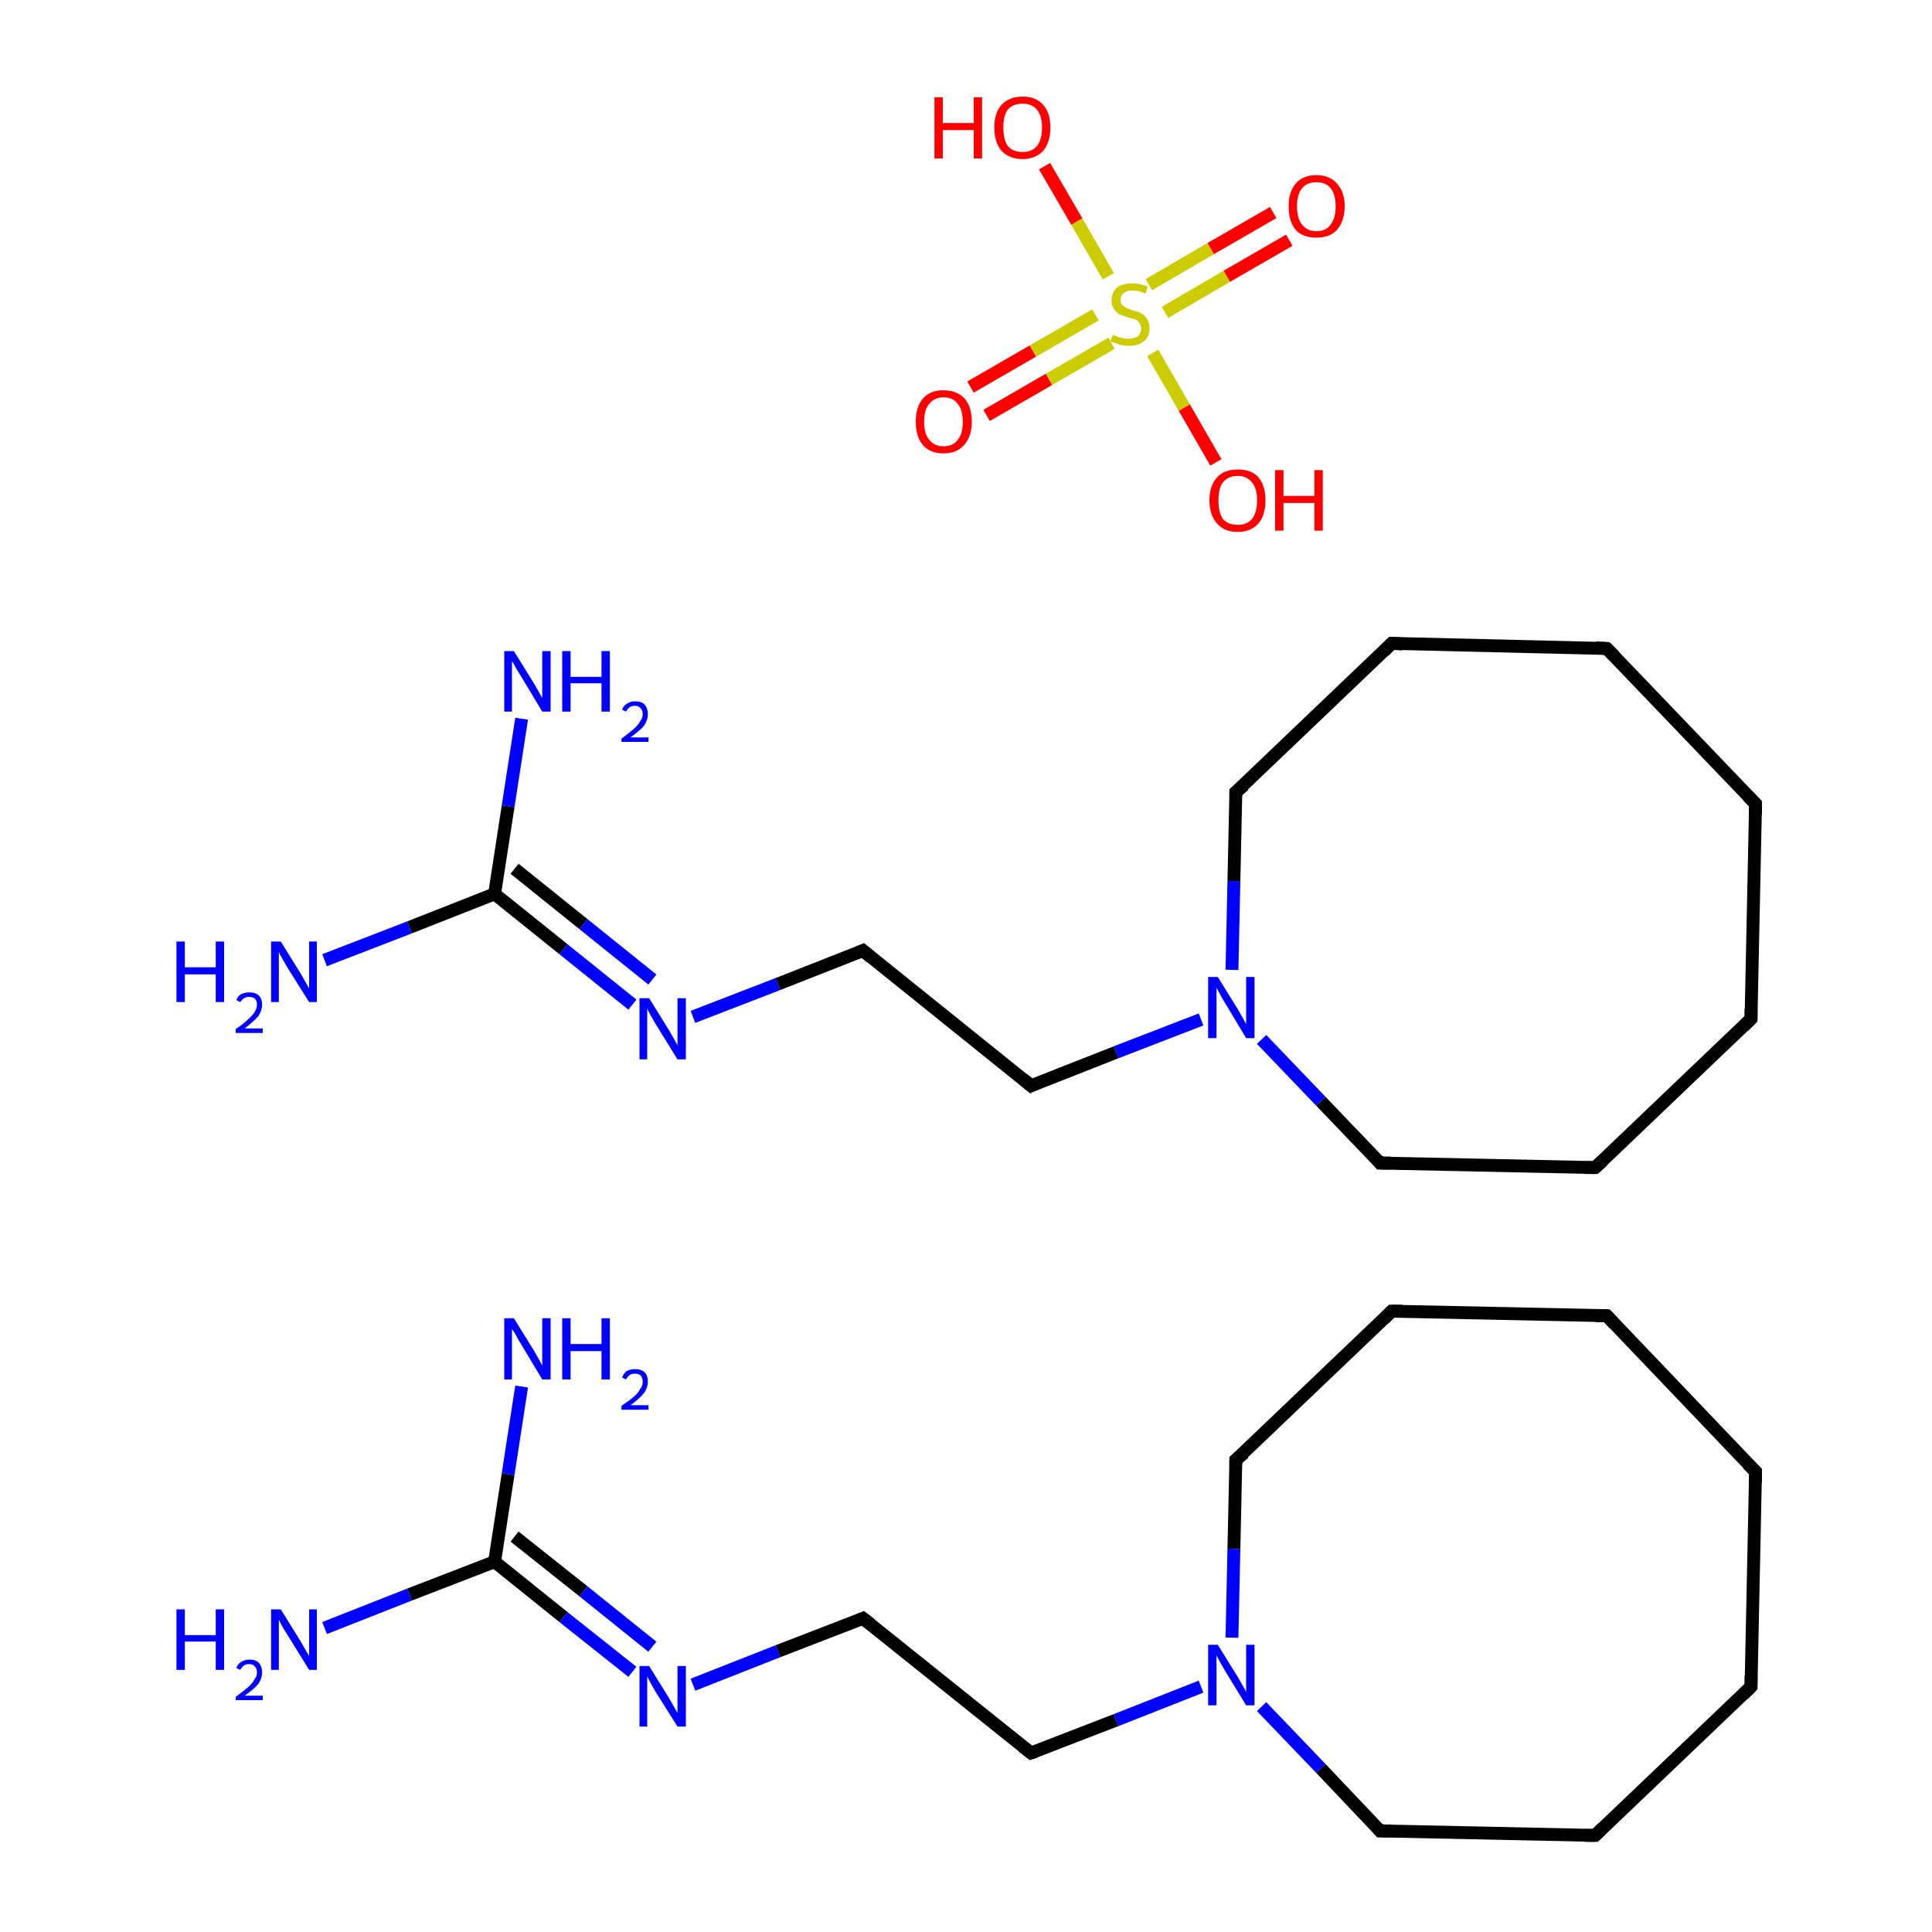 <?xml version='1.0' encoding='iso-8859-1'?>
<svg version='1.1' baseProfile='full'
              xmlns='http://www.w3.org/2000/svg'
                      xmlns:rdkit='http://www.rdkit.org/xml'
                      xmlns:xlink='http://www.w3.org/1999/xlink'
                  xml:space='preserve'
width='300px' height='300px' viewBox='0 0 300 300'>
<!-- END OF HEADER -->
<rect style='opacity:1.0;fill:#FFFFFF;stroke:none' width='300.0' height='300.0' x='0.0' y='0.0'> </rect>
<path class='bond-0 atom-0 atom-1' d='M 50.4,252.8 L 63.6,247.6' style='fill:none;fill-rule:evenodd;stroke:#0000FF;stroke-width:2.0px;stroke-linecap:butt;stroke-linejoin:miter;stroke-opacity:1' />
<path class='bond-0 atom-0 atom-1' d='M 63.6,247.6 L 76.8,242.5' style='fill:none;fill-rule:evenodd;stroke:#000000;stroke-width:2.0px;stroke-linecap:butt;stroke-linejoin:miter;stroke-opacity:1' />
<path class='bond-1 atom-1 atom-2' d='M 76.8,242.5 L 78.9,228.9' style='fill:none;fill-rule:evenodd;stroke:#000000;stroke-width:2.0px;stroke-linecap:butt;stroke-linejoin:miter;stroke-opacity:1' />
<path class='bond-1 atom-1 atom-2' d='M 78.9,228.9 L 81.0,215.3' style='fill:none;fill-rule:evenodd;stroke:#0000FF;stroke-width:2.0px;stroke-linecap:butt;stroke-linejoin:miter;stroke-opacity:1' />
<path class='bond-2 atom-1 atom-3' d='M 76.8,242.5 L 87.5,251.1' style='fill:none;fill-rule:evenodd;stroke:#000000;stroke-width:2.0px;stroke-linecap:butt;stroke-linejoin:miter;stroke-opacity:1' />
<path class='bond-2 atom-1 atom-3' d='M 87.5,251.1 L 98.2,259.6' style='fill:none;fill-rule:evenodd;stroke:#0000FF;stroke-width:2.0px;stroke-linecap:butt;stroke-linejoin:miter;stroke-opacity:1' />
<path class='bond-2 atom-1 atom-3' d='M 79.9,238.6 L 90.6,247.1' style='fill:none;fill-rule:evenodd;stroke:#000000;stroke-width:2.0px;stroke-linecap:butt;stroke-linejoin:miter;stroke-opacity:1' />
<path class='bond-2 atom-1 atom-3' d='M 90.6,247.1 L 101.3,255.7' style='fill:none;fill-rule:evenodd;stroke:#0000FF;stroke-width:2.0px;stroke-linecap:butt;stroke-linejoin:miter;stroke-opacity:1' />
<path class='bond-3 atom-3 atom-4' d='M 107.6,261.6 L 120.8,256.4' style='fill:none;fill-rule:evenodd;stroke:#0000FF;stroke-width:2.0px;stroke-linecap:butt;stroke-linejoin:miter;stroke-opacity:1' />
<path class='bond-3 atom-3 atom-4' d='M 120.8,256.4 L 134.0,251.3' style='fill:none;fill-rule:evenodd;stroke:#000000;stroke-width:2.0px;stroke-linecap:butt;stroke-linejoin:miter;stroke-opacity:1' />
<path class='bond-4 atom-4 atom-5' d='M 134.0,251.3 L 160.1,272.2' style='fill:none;fill-rule:evenodd;stroke:#000000;stroke-width:2.0px;stroke-linecap:butt;stroke-linejoin:miter;stroke-opacity:1' />
<path class='bond-5 atom-5 atom-6' d='M 160.1,272.2 L 173.3,267.1' style='fill:none;fill-rule:evenodd;stroke:#000000;stroke-width:2.0px;stroke-linecap:butt;stroke-linejoin:miter;stroke-opacity:1' />
<path class='bond-5 atom-5 atom-6' d='M 173.3,267.1 L 186.5,261.9' style='fill:none;fill-rule:evenodd;stroke:#0000FF;stroke-width:2.0px;stroke-linecap:butt;stroke-linejoin:miter;stroke-opacity:1' />
<path class='bond-6 atom-6 atom-7' d='M 191.3,254.3 L 191.6,240.5' style='fill:none;fill-rule:evenodd;stroke:#0000FF;stroke-width:2.0px;stroke-linecap:butt;stroke-linejoin:miter;stroke-opacity:1' />
<path class='bond-6 atom-6 atom-7' d='M 191.6,240.5 L 191.9,226.7' style='fill:none;fill-rule:evenodd;stroke:#000000;stroke-width:2.0px;stroke-linecap:butt;stroke-linejoin:miter;stroke-opacity:1' />
<path class='bond-7 atom-7 atom-8' d='M 191.9,226.7 L 216.1,203.6' style='fill:none;fill-rule:evenodd;stroke:#000000;stroke-width:2.0px;stroke-linecap:butt;stroke-linejoin:miter;stroke-opacity:1' />
<path class='bond-8 atom-8 atom-9' d='M 216.1,203.6 L 249.5,204.3' style='fill:none;fill-rule:evenodd;stroke:#000000;stroke-width:2.0px;stroke-linecap:butt;stroke-linejoin:miter;stroke-opacity:1' />
<path class='bond-9 atom-9 atom-10' d='M 249.5,204.3 L 272.6,228.5' style='fill:none;fill-rule:evenodd;stroke:#000000;stroke-width:2.0px;stroke-linecap:butt;stroke-linejoin:miter;stroke-opacity:1' />
<path class='bond-10 atom-10 atom-11' d='M 272.6,228.5 L 271.9,261.9' style='fill:none;fill-rule:evenodd;stroke:#000000;stroke-width:2.0px;stroke-linecap:butt;stroke-linejoin:miter;stroke-opacity:1' />
<path class='bond-11 atom-11 atom-12' d='M 271.9,261.9 L 247.7,285.0' style='fill:none;fill-rule:evenodd;stroke:#000000;stroke-width:2.0px;stroke-linecap:butt;stroke-linejoin:miter;stroke-opacity:1' />
<path class='bond-12 atom-12 atom-13' d='M 247.7,285.0 L 214.3,284.3' style='fill:none;fill-rule:evenodd;stroke:#000000;stroke-width:2.0px;stroke-linecap:butt;stroke-linejoin:miter;stroke-opacity:1' />
<path class='bond-13 atom-14 atom-15' d='M 50.4,149.1 L 63.6,144.0' style='fill:none;fill-rule:evenodd;stroke:#0000FF;stroke-width:2.0px;stroke-linecap:butt;stroke-linejoin:miter;stroke-opacity:1' />
<path class='bond-13 atom-14 atom-15' d='M 63.6,144.0 L 76.8,138.8' style='fill:none;fill-rule:evenodd;stroke:#000000;stroke-width:2.0px;stroke-linecap:butt;stroke-linejoin:miter;stroke-opacity:1' />
<path class='bond-14 atom-15 atom-16' d='M 76.8,138.8 L 78.9,125.2' style='fill:none;fill-rule:evenodd;stroke:#000000;stroke-width:2.0px;stroke-linecap:butt;stroke-linejoin:miter;stroke-opacity:1' />
<path class='bond-14 atom-15 atom-16' d='M 78.9,125.2 L 81.0,111.6' style='fill:none;fill-rule:evenodd;stroke:#0000FF;stroke-width:2.0px;stroke-linecap:butt;stroke-linejoin:miter;stroke-opacity:1' />
<path class='bond-15 atom-15 atom-17' d='M 76.8,138.8 L 87.5,147.4' style='fill:none;fill-rule:evenodd;stroke:#000000;stroke-width:2.0px;stroke-linecap:butt;stroke-linejoin:miter;stroke-opacity:1' />
<path class='bond-15 atom-15 atom-17' d='M 87.5,147.4 L 98.2,156.0' style='fill:none;fill-rule:evenodd;stroke:#0000FF;stroke-width:2.0px;stroke-linecap:butt;stroke-linejoin:miter;stroke-opacity:1' />
<path class='bond-15 atom-15 atom-17' d='M 79.9,134.9 L 90.6,143.5' style='fill:none;fill-rule:evenodd;stroke:#000000;stroke-width:2.0px;stroke-linecap:butt;stroke-linejoin:miter;stroke-opacity:1' />
<path class='bond-15 atom-15 atom-17' d='M 90.6,143.5 L 101.3,152.1' style='fill:none;fill-rule:evenodd;stroke:#0000FF;stroke-width:2.0px;stroke-linecap:butt;stroke-linejoin:miter;stroke-opacity:1' />
<path class='bond-16 atom-17 atom-18' d='M 107.6,157.9 L 120.8,152.8' style='fill:none;fill-rule:evenodd;stroke:#0000FF;stroke-width:2.0px;stroke-linecap:butt;stroke-linejoin:miter;stroke-opacity:1' />
<path class='bond-16 atom-17 atom-18' d='M 120.8,152.8 L 134.0,147.6' style='fill:none;fill-rule:evenodd;stroke:#000000;stroke-width:2.0px;stroke-linecap:butt;stroke-linejoin:miter;stroke-opacity:1' />
<path class='bond-17 atom-18 atom-19' d='M 134.0,147.6 L 160.1,168.6' style='fill:none;fill-rule:evenodd;stroke:#000000;stroke-width:2.0px;stroke-linecap:butt;stroke-linejoin:miter;stroke-opacity:1' />
<path class='bond-18 atom-19 atom-20' d='M 160.1,168.6 L 173.3,163.4' style='fill:none;fill-rule:evenodd;stroke:#000000;stroke-width:2.0px;stroke-linecap:butt;stroke-linejoin:miter;stroke-opacity:1' />
<path class='bond-18 atom-19 atom-20' d='M 173.3,163.4 L 186.5,158.3' style='fill:none;fill-rule:evenodd;stroke:#0000FF;stroke-width:2.0px;stroke-linecap:butt;stroke-linejoin:miter;stroke-opacity:1' />
<path class='bond-19 atom-20 atom-21' d='M 191.3,150.6 L 191.6,136.8' style='fill:none;fill-rule:evenodd;stroke:#0000FF;stroke-width:2.0px;stroke-linecap:butt;stroke-linejoin:miter;stroke-opacity:1' />
<path class='bond-19 atom-20 atom-21' d='M 191.6,136.8 L 191.9,123.0' style='fill:none;fill-rule:evenodd;stroke:#000000;stroke-width:2.0px;stroke-linecap:butt;stroke-linejoin:miter;stroke-opacity:1' />
<path class='bond-20 atom-21 atom-22' d='M 191.9,123.0 L 216.1,99.9' style='fill:none;fill-rule:evenodd;stroke:#000000;stroke-width:2.0px;stroke-linecap:butt;stroke-linejoin:miter;stroke-opacity:1' />
<path class='bond-21 atom-22 atom-23' d='M 216.1,99.9 L 249.5,100.7' style='fill:none;fill-rule:evenodd;stroke:#000000;stroke-width:2.0px;stroke-linecap:butt;stroke-linejoin:miter;stroke-opacity:1' />
<path class='bond-22 atom-23 atom-24' d='M 249.5,100.7 L 272.6,124.8' style='fill:none;fill-rule:evenodd;stroke:#000000;stroke-width:2.0px;stroke-linecap:butt;stroke-linejoin:miter;stroke-opacity:1' />
<path class='bond-23 atom-24 atom-25' d='M 272.6,124.8 L 271.9,158.2' style='fill:none;fill-rule:evenodd;stroke:#000000;stroke-width:2.0px;stroke-linecap:butt;stroke-linejoin:miter;stroke-opacity:1' />
<path class='bond-24 atom-25 atom-26' d='M 271.9,158.2 L 247.7,181.3' style='fill:none;fill-rule:evenodd;stroke:#000000;stroke-width:2.0px;stroke-linecap:butt;stroke-linejoin:miter;stroke-opacity:1' />
<path class='bond-25 atom-26 atom-27' d='M 247.7,181.3 L 214.3,180.6' style='fill:none;fill-rule:evenodd;stroke:#000000;stroke-width:2.0px;stroke-linecap:butt;stroke-linejoin:miter;stroke-opacity:1' />
<path class='bond-26 atom-28 atom-29' d='M 150.7,60.1 L 160.4,54.5' style='fill:none;fill-rule:evenodd;stroke:#FF0000;stroke-width:2.0px;stroke-linecap:butt;stroke-linejoin:miter;stroke-opacity:1' />
<path class='bond-26 atom-28 atom-29' d='M 160.4,54.5 L 170.1,48.9' style='fill:none;fill-rule:evenodd;stroke:#CCCC00;stroke-width:2.0px;stroke-linecap:butt;stroke-linejoin:miter;stroke-opacity:1' />
<path class='bond-26 atom-28 atom-29' d='M 153.2,64.5 L 162.9,58.9' style='fill:none;fill-rule:evenodd;stroke:#FF0000;stroke-width:2.0px;stroke-linecap:butt;stroke-linejoin:miter;stroke-opacity:1' />
<path class='bond-26 atom-28 atom-29' d='M 162.9,58.9 L 172.6,53.3' style='fill:none;fill-rule:evenodd;stroke:#CCCC00;stroke-width:2.0px;stroke-linecap:butt;stroke-linejoin:miter;stroke-opacity:1' />
<path class='bond-27 atom-29 atom-30' d='M 180.9,48.5 L 190.5,42.9' style='fill:none;fill-rule:evenodd;stroke:#CCCC00;stroke-width:2.0px;stroke-linecap:butt;stroke-linejoin:miter;stroke-opacity:1' />
<path class='bond-27 atom-29 atom-30' d='M 190.5,42.9 L 200.2,37.3' style='fill:none;fill-rule:evenodd;stroke:#FF0000;stroke-width:2.0px;stroke-linecap:butt;stroke-linejoin:miter;stroke-opacity:1' />
<path class='bond-27 atom-29 atom-30' d='M 178.4,44.2 L 188.0,38.6' style='fill:none;fill-rule:evenodd;stroke:#CCCC00;stroke-width:2.0px;stroke-linecap:butt;stroke-linejoin:miter;stroke-opacity:1' />
<path class='bond-27 atom-29 atom-30' d='M 188.0,38.6 L 197.7,33.0' style='fill:none;fill-rule:evenodd;stroke:#FF0000;stroke-width:2.0px;stroke-linecap:butt;stroke-linejoin:miter;stroke-opacity:1' />
<path class='bond-28 atom-29 atom-31' d='M 172.1,42.9 L 167.2,34.4' style='fill:none;fill-rule:evenodd;stroke:#CCCC00;stroke-width:2.0px;stroke-linecap:butt;stroke-linejoin:miter;stroke-opacity:1' />
<path class='bond-28 atom-29 atom-31' d='M 167.2,34.4 L 162.2,25.8' style='fill:none;fill-rule:evenodd;stroke:#FF0000;stroke-width:2.0px;stroke-linecap:butt;stroke-linejoin:miter;stroke-opacity:1' />
<path class='bond-29 atom-29 atom-32' d='M 179.0,54.8 L 183.9,63.3' style='fill:none;fill-rule:evenodd;stroke:#CCCC00;stroke-width:2.0px;stroke-linecap:butt;stroke-linejoin:miter;stroke-opacity:1' />
<path class='bond-29 atom-29 atom-32' d='M 183.9,63.3 L 188.8,71.8' style='fill:none;fill-rule:evenodd;stroke:#FF0000;stroke-width:2.0px;stroke-linecap:butt;stroke-linejoin:miter;stroke-opacity:1' />
<path class='bond-30 atom-13 atom-6' d='M 214.3,284.3 L 205.1,274.6' style='fill:none;fill-rule:evenodd;stroke:#000000;stroke-width:2.0px;stroke-linecap:butt;stroke-linejoin:miter;stroke-opacity:1' />
<path class='bond-30 atom-13 atom-6' d='M 205.1,274.6 L 195.9,265.0' style='fill:none;fill-rule:evenodd;stroke:#0000FF;stroke-width:2.0px;stroke-linecap:butt;stroke-linejoin:miter;stroke-opacity:1' />
<path class='bond-31 atom-27 atom-20' d='M 214.3,180.6 L 205.1,171.0' style='fill:none;fill-rule:evenodd;stroke:#000000;stroke-width:2.0px;stroke-linecap:butt;stroke-linejoin:miter;stroke-opacity:1' />
<path class='bond-31 atom-27 atom-20' d='M 205.1,171.0 L 195.9,161.4' style='fill:none;fill-rule:evenodd;stroke:#0000FF;stroke-width:2.0px;stroke-linecap:butt;stroke-linejoin:miter;stroke-opacity:1' />
<path d='M 133.3,251.6 L 134.0,251.3 L 135.3,252.3' style='fill:none;stroke:#000000;stroke-width:2.0px;stroke-linecap:butt;stroke-linejoin:miter;stroke-miterlimit:10;stroke-opacity:1;' />
<path d='M 158.8,271.2 L 160.1,272.2 L 160.7,272.0' style='fill:none;stroke:#000000;stroke-width:2.0px;stroke-linecap:butt;stroke-linejoin:miter;stroke-miterlimit:10;stroke-opacity:1;' />
<path d='M 191.9,227.4 L 191.9,226.7 L 193.2,225.6' style='fill:none;stroke:#000000;stroke-width:2.0px;stroke-linecap:butt;stroke-linejoin:miter;stroke-miterlimit:10;stroke-opacity:1;' />
<path d='M 214.9,204.8 L 216.1,203.6 L 217.8,203.6' style='fill:none;stroke:#000000;stroke-width:2.0px;stroke-linecap:butt;stroke-linejoin:miter;stroke-miterlimit:10;stroke-opacity:1;' />
<path d='M 247.8,204.3 L 249.5,204.3 L 250.7,205.6' style='fill:none;stroke:#000000;stroke-width:2.0px;stroke-linecap:butt;stroke-linejoin:miter;stroke-miterlimit:10;stroke-opacity:1;' />
<path d='M 271.4,227.3 L 272.6,228.5 L 272.6,230.2' style='fill:none;stroke:#000000;stroke-width:2.0px;stroke-linecap:butt;stroke-linejoin:miter;stroke-miterlimit:10;stroke-opacity:1;' />
<path d='M 271.9,260.2 L 271.9,261.9 L 270.7,263.1' style='fill:none;stroke:#000000;stroke-width:2.0px;stroke-linecap:butt;stroke-linejoin:miter;stroke-miterlimit:10;stroke-opacity:1;' />
<path d='M 248.9,283.8 L 247.7,285.0 L 246.1,285.0' style='fill:none;stroke:#000000;stroke-width:2.0px;stroke-linecap:butt;stroke-linejoin:miter;stroke-miterlimit:10;stroke-opacity:1;' />
<path d='M 216.0,284.3 L 214.3,284.3 L 213.9,283.8' style='fill:none;stroke:#000000;stroke-width:2.0px;stroke-linecap:butt;stroke-linejoin:miter;stroke-miterlimit:10;stroke-opacity:1;' />
<path d='M 133.3,147.9 L 134.0,147.6 L 135.3,148.7' style='fill:none;stroke:#000000;stroke-width:2.0px;stroke-linecap:butt;stroke-linejoin:miter;stroke-miterlimit:10;stroke-opacity:1;' />
<path d='M 158.8,167.5 L 160.1,168.6 L 160.7,168.3' style='fill:none;stroke:#000000;stroke-width:2.0px;stroke-linecap:butt;stroke-linejoin:miter;stroke-miterlimit:10;stroke-opacity:1;' />
<path d='M 191.9,123.7 L 191.9,123.0 L 193.2,121.9' style='fill:none;stroke:#000000;stroke-width:2.0px;stroke-linecap:butt;stroke-linejoin:miter;stroke-miterlimit:10;stroke-opacity:1;' />
<path d='M 214.9,101.1 L 216.1,99.9 L 217.8,100.0' style='fill:none;stroke:#000000;stroke-width:2.0px;stroke-linecap:butt;stroke-linejoin:miter;stroke-miterlimit:10;stroke-opacity:1;' />
<path d='M 247.8,100.6 L 249.5,100.7 L 250.7,101.9' style='fill:none;stroke:#000000;stroke-width:2.0px;stroke-linecap:butt;stroke-linejoin:miter;stroke-miterlimit:10;stroke-opacity:1;' />
<path d='M 271.4,123.6 L 272.6,124.8 L 272.6,126.5' style='fill:none;stroke:#000000;stroke-width:2.0px;stroke-linecap:butt;stroke-linejoin:miter;stroke-miterlimit:10;stroke-opacity:1;' />
<path d='M 271.9,156.6 L 271.9,158.2 L 270.7,159.4' style='fill:none;stroke:#000000;stroke-width:2.0px;stroke-linecap:butt;stroke-linejoin:miter;stroke-miterlimit:10;stroke-opacity:1;' />
<path d='M 248.9,180.2 L 247.7,181.3 L 246.1,181.3' style='fill:none;stroke:#000000;stroke-width:2.0px;stroke-linecap:butt;stroke-linejoin:miter;stroke-miterlimit:10;stroke-opacity:1;' />
<path d='M 216.0,180.6 L 214.3,180.6 L 213.9,180.1' style='fill:none;stroke:#000000;stroke-width:2.0px;stroke-linecap:butt;stroke-linejoin:miter;stroke-miterlimit:10;stroke-opacity:1;' />
<path class='atom-0' d='M 27.4 249.9
L 28.7 249.9
L 28.7 253.9
L 33.5 253.9
L 33.5 249.9
L 34.8 249.9
L 34.8 259.3
L 33.5 259.3
L 33.5 254.9
L 28.7 254.9
L 28.7 259.3
L 27.4 259.3
L 27.4 249.9
' fill='#0000FF'/>
<path class='atom-0' d='M 36.7 259.0
Q 36.9 258.4, 37.4 258.1
Q 38.0 257.7, 38.7 257.7
Q 39.7 257.7, 40.2 258.2
Q 40.7 258.8, 40.7 259.7
Q 40.7 260.6, 40.1 261.5
Q 39.4 262.3, 38.0 263.3
L 40.8 263.3
L 40.8 264.0
L 36.6 264.0
L 36.6 263.5
Q 37.8 262.6, 38.5 262.0
Q 39.2 261.4, 39.5 260.8
Q 39.9 260.3, 39.9 259.7
Q 39.9 259.1, 39.6 258.8
Q 39.3 258.4, 38.7 258.4
Q 38.2 258.4, 37.9 258.6
Q 37.6 258.8, 37.3 259.3
L 36.7 259.0
' fill='#0000FF'/>
<path class='atom-0' d='M 43.6 249.9
L 46.7 254.9
Q 47.0 255.4, 47.5 256.3
Q 48.0 257.1, 48.0 257.2
L 48.0 249.9
L 49.2 249.9
L 49.2 259.3
L 48.0 259.3
L 44.6 253.8
Q 44.2 253.2, 43.8 252.5
Q 43.4 251.7, 43.3 251.5
L 43.3 259.3
L 42.1 259.3
L 42.1 249.9
L 43.6 249.9
' fill='#0000FF'/>
<path class='atom-2' d='M 79.8 204.7
L 82.9 209.7
Q 83.2 210.2, 83.7 211.1
Q 84.2 212.0, 84.2 212.1
L 84.2 204.7
L 85.5 204.7
L 85.5 214.2
L 84.2 214.2
L 80.9 208.7
Q 80.5 208.1, 80.1 207.3
Q 79.7 206.6, 79.5 206.4
L 79.5 214.2
L 78.3 214.2
L 78.3 204.7
L 79.8 204.7
' fill='#0000FF'/>
<path class='atom-2' d='M 87.3 204.7
L 88.6 204.7
L 88.6 208.7
L 93.4 208.7
L 93.4 204.7
L 94.7 204.7
L 94.7 214.2
L 93.4 214.2
L 93.4 209.8
L 88.6 209.8
L 88.6 214.2
L 87.3 214.2
L 87.3 204.7
' fill='#0000FF'/>
<path class='atom-2' d='M 96.6 213.9
Q 96.8 213.3, 97.3 212.9
Q 97.9 212.6, 98.6 212.6
Q 99.6 212.6, 100.1 213.1
Q 100.6 213.6, 100.6 214.5
Q 100.6 215.5, 100.0 216.3
Q 99.3 217.2, 97.9 218.2
L 100.7 218.2
L 100.7 218.9
L 96.5 218.9
L 96.5 218.3
Q 97.7 217.5, 98.4 216.9
Q 99.1 216.3, 99.4 215.7
Q 99.8 215.2, 99.8 214.6
Q 99.8 214.0, 99.5 213.6
Q 99.2 213.3, 98.6 213.3
Q 98.1 213.3, 97.8 213.5
Q 97.5 213.7, 97.2 214.2
L 96.6 213.9
' fill='#0000FF'/>
<path class='atom-3' d='M 100.8 258.7
L 103.9 263.7
Q 104.2 264.2, 104.7 265.1
Q 105.2 266.0, 105.2 266.0
L 105.2 258.7
L 106.5 258.7
L 106.5 268.1
L 105.2 268.1
L 101.8 262.7
Q 101.4 262.0, 101.0 261.3
Q 100.6 260.5, 100.5 260.3
L 100.5 268.1
L 99.3 268.1
L 99.3 258.7
L 100.8 258.7
' fill='#0000FF'/>
<path class='atom-6' d='M 189.1 255.4
L 192.2 260.4
Q 192.5 260.9, 193.0 261.8
Q 193.5 262.7, 193.5 262.7
L 193.5 255.4
L 194.8 255.4
L 194.8 264.8
L 193.5 264.8
L 190.2 259.4
Q 189.8 258.7, 189.4 258.0
Q 189.0 257.3, 188.9 257.0
L 188.9 264.8
L 187.6 264.8
L 187.6 255.4
L 189.1 255.4
' fill='#0000FF'/>
<path class='atom-14' d='M 27.4 146.2
L 28.7 146.2
L 28.7 150.2
L 33.5 150.2
L 33.5 146.2
L 34.8 146.2
L 34.8 155.6
L 33.5 155.6
L 33.5 151.3
L 28.7 151.3
L 28.7 155.6
L 27.4 155.6
L 27.4 146.2
' fill='#0000FF'/>
<path class='atom-14' d='M 36.7 155.3
Q 36.9 154.7, 37.4 154.4
Q 38.0 154.1, 38.7 154.1
Q 39.7 154.1, 40.2 154.6
Q 40.7 155.1, 40.7 156.0
Q 40.7 156.9, 40.1 157.8
Q 39.4 158.6, 38.0 159.7
L 40.8 159.7
L 40.8 160.4
L 36.6 160.4
L 36.6 159.8
Q 37.8 159.0, 38.5 158.3
Q 39.2 157.7, 39.5 157.2
Q 39.9 156.6, 39.9 156.0
Q 39.9 155.4, 39.6 155.1
Q 39.3 154.8, 38.7 154.8
Q 38.2 154.8, 37.9 155.0
Q 37.6 155.2, 37.3 155.6
L 36.7 155.3
' fill='#0000FF'/>
<path class='atom-14' d='M 43.6 146.2
L 46.7 151.2
Q 47.0 151.7, 47.5 152.6
Q 48.0 153.5, 48.0 153.5
L 48.0 146.2
L 49.2 146.2
L 49.2 155.6
L 48.0 155.6
L 44.6 150.2
Q 44.2 149.5, 43.8 148.8
Q 43.4 148.1, 43.3 147.8
L 43.3 155.6
L 42.1 155.6
L 42.1 146.2
L 43.6 146.2
' fill='#0000FF'/>
<path class='atom-16' d='M 79.8 101.1
L 82.9 106.1
Q 83.2 106.6, 83.7 107.5
Q 84.2 108.4, 84.2 108.4
L 84.2 101.1
L 85.5 101.1
L 85.5 110.5
L 84.2 110.5
L 80.9 105.0
Q 80.5 104.4, 80.1 103.7
Q 79.7 102.9, 79.5 102.7
L 79.5 110.5
L 78.3 110.5
L 78.3 101.1
L 79.8 101.1
' fill='#0000FF'/>
<path class='atom-16' d='M 87.3 101.1
L 88.6 101.1
L 88.6 105.1
L 93.4 105.1
L 93.4 101.1
L 94.7 101.1
L 94.7 110.5
L 93.4 110.5
L 93.4 106.1
L 88.6 106.1
L 88.6 110.5
L 87.3 110.5
L 87.3 101.1
' fill='#0000FF'/>
<path class='atom-16' d='M 96.6 110.2
Q 96.8 109.6, 97.3 109.3
Q 97.9 108.9, 98.6 108.9
Q 99.6 108.9, 100.1 109.4
Q 100.6 110.0, 100.6 110.9
Q 100.6 111.8, 100.0 112.7
Q 99.3 113.5, 97.9 114.5
L 100.7 114.5
L 100.7 115.2
L 96.5 115.2
L 96.5 114.7
Q 97.7 113.8, 98.4 113.2
Q 99.1 112.6, 99.4 112.0
Q 99.8 111.5, 99.8 110.9
Q 99.8 110.3, 99.5 110.0
Q 99.2 109.6, 98.6 109.6
Q 98.1 109.6, 97.8 109.8
Q 97.5 110.0, 97.2 110.5
L 96.6 110.2
' fill='#0000FF'/>
<path class='atom-17' d='M 100.8 155.0
L 103.9 160.0
Q 104.2 160.5, 104.7 161.4
Q 105.2 162.3, 105.2 162.4
L 105.2 155.0
L 106.5 155.0
L 106.5 164.5
L 105.2 164.5
L 101.8 159.0
Q 101.4 158.3, 101.0 157.6
Q 100.6 156.9, 100.5 156.6
L 100.5 164.5
L 99.3 164.5
L 99.3 155.0
L 100.8 155.0
' fill='#0000FF'/>
<path class='atom-20' d='M 189.1 151.7
L 192.2 156.7
Q 192.5 157.2, 193.0 158.1
Q 193.5 159.0, 193.5 159.1
L 193.5 151.7
L 194.8 151.7
L 194.8 161.2
L 193.5 161.2
L 190.2 155.7
Q 189.8 155.1, 189.4 154.3
Q 189.0 153.6, 188.9 153.4
L 188.9 161.2
L 187.6 161.2
L 187.6 151.7
L 189.1 151.7
' fill='#0000FF'/>
<path class='atom-28' d='M 142.2 65.5
Q 142.2 63.2, 143.3 61.9
Q 144.4 60.6, 146.5 60.6
Q 148.6 60.6, 149.8 61.9
Q 150.9 63.2, 150.9 65.5
Q 150.9 67.8, 149.7 69.1
Q 148.6 70.4, 146.5 70.4
Q 144.4 70.4, 143.3 69.1
Q 142.2 67.8, 142.2 65.5
M 146.5 69.3
Q 148.0 69.3, 148.7 68.3
Q 149.5 67.4, 149.5 65.5
Q 149.5 63.6, 148.7 62.7
Q 148.0 61.7, 146.5 61.7
Q 145.1 61.7, 144.3 62.7
Q 143.5 63.6, 143.5 65.5
Q 143.5 67.4, 144.3 68.3
Q 145.1 69.3, 146.5 69.3
' fill='#FF0000'/>
<path class='atom-29' d='M 172.8 52.0
Q 172.9 52.0, 173.3 52.2
Q 173.8 52.4, 174.3 52.5
Q 174.8 52.6, 175.2 52.6
Q 176.1 52.6, 176.7 52.2
Q 177.2 51.7, 177.2 51.0
Q 177.2 50.5, 176.9 50.1
Q 176.7 49.8, 176.3 49.6
Q 175.9 49.5, 175.2 49.3
Q 174.3 49.0, 173.8 48.8
Q 173.3 48.5, 173.0 48.0
Q 172.6 47.5, 172.6 46.7
Q 172.6 45.5, 173.4 44.7
Q 174.3 44.0, 175.9 44.0
Q 177.0 44.0, 178.2 44.5
L 177.9 45.6
Q 176.8 45.1, 175.9 45.1
Q 175.0 45.1, 174.5 45.5
Q 174.0 45.9, 174.0 46.5
Q 174.0 47.0, 174.2 47.3
Q 174.5 47.6, 174.9 47.8
Q 175.3 48.0, 175.9 48.2
Q 176.8 48.4, 177.3 48.7
Q 177.8 49.0, 178.1 49.5
Q 178.5 50.1, 178.5 51.0
Q 178.5 52.3, 177.6 53.0
Q 176.8 53.7, 175.3 53.7
Q 174.5 53.7, 173.8 53.5
Q 173.2 53.3, 172.4 53.0
L 172.8 52.0
' fill='#CCCC00'/>
<path class='atom-30' d='M 200.1 32.0
Q 200.1 29.8, 201.2 28.5
Q 202.3 27.2, 204.4 27.2
Q 206.5 27.2, 207.6 28.5
Q 208.8 29.8, 208.8 32.0
Q 208.8 34.3, 207.6 35.7
Q 206.5 36.9, 204.4 36.9
Q 202.3 36.9, 201.2 35.7
Q 200.1 34.4, 200.1 32.0
M 204.4 35.9
Q 205.9 35.9, 206.6 34.9
Q 207.4 33.9, 207.4 32.0
Q 207.4 30.2, 206.6 29.2
Q 205.9 28.3, 204.4 28.3
Q 203.0 28.3, 202.2 29.2
Q 201.4 30.2, 201.4 32.0
Q 201.4 34.0, 202.2 34.9
Q 203.0 35.9, 204.4 35.9
' fill='#FF0000'/>
<path class='atom-31' d='M 145.1 15.1
L 146.4 15.1
L 146.4 19.1
L 151.2 19.1
L 151.2 15.1
L 152.5 15.1
L 152.5 24.6
L 151.2 24.6
L 151.2 20.2
L 146.4 20.2
L 146.4 24.6
L 145.1 24.6
L 145.1 15.1
' fill='#FF0000'/>
<path class='atom-31' d='M 154.4 19.8
Q 154.4 17.5, 155.5 16.3
Q 156.7 15.0, 158.8 15.0
Q 160.9 15.0, 162.0 16.3
Q 163.1 17.5, 163.1 19.8
Q 163.1 22.1, 162.0 23.4
Q 160.8 24.7, 158.8 24.7
Q 156.7 24.7, 155.5 23.4
Q 154.4 22.1, 154.4 19.8
M 158.8 23.6
Q 160.2 23.6, 161.0 22.7
Q 161.8 21.7, 161.8 19.8
Q 161.8 18.0, 161.0 17.0
Q 160.2 16.1, 158.8 16.1
Q 157.3 16.1, 156.5 17.0
Q 155.8 17.9, 155.8 19.8
Q 155.8 21.7, 156.5 22.7
Q 157.3 23.6, 158.8 23.6
' fill='#FF0000'/>
<path class='atom-32' d='M 187.8 77.7
Q 187.8 75.4, 189.0 74.1
Q 190.1 72.9, 192.2 72.9
Q 194.3 72.9, 195.4 74.1
Q 196.5 75.4, 196.5 77.7
Q 196.5 80.0, 195.4 81.3
Q 194.2 82.6, 192.2 82.6
Q 190.1 82.6, 189.0 81.3
Q 187.8 80.0, 187.8 77.7
M 192.2 81.5
Q 193.6 81.5, 194.4 80.6
Q 195.2 79.6, 195.2 77.7
Q 195.2 75.8, 194.4 74.9
Q 193.6 73.9, 192.2 73.9
Q 190.7 73.9, 189.9 74.9
Q 189.2 75.8, 189.2 77.7
Q 189.2 79.6, 189.9 80.6
Q 190.7 81.5, 192.2 81.5
' fill='#FF0000'/>
<path class='atom-32' d='M 198.0 73.0
L 199.3 73.0
L 199.3 77.0
L 204.1 77.0
L 204.1 73.0
L 205.4 73.0
L 205.4 82.4
L 204.1 82.4
L 204.1 78.1
L 199.3 78.1
L 199.3 82.4
L 198.0 82.4
L 198.0 73.0
' fill='#FF0000'/>
</svg>
